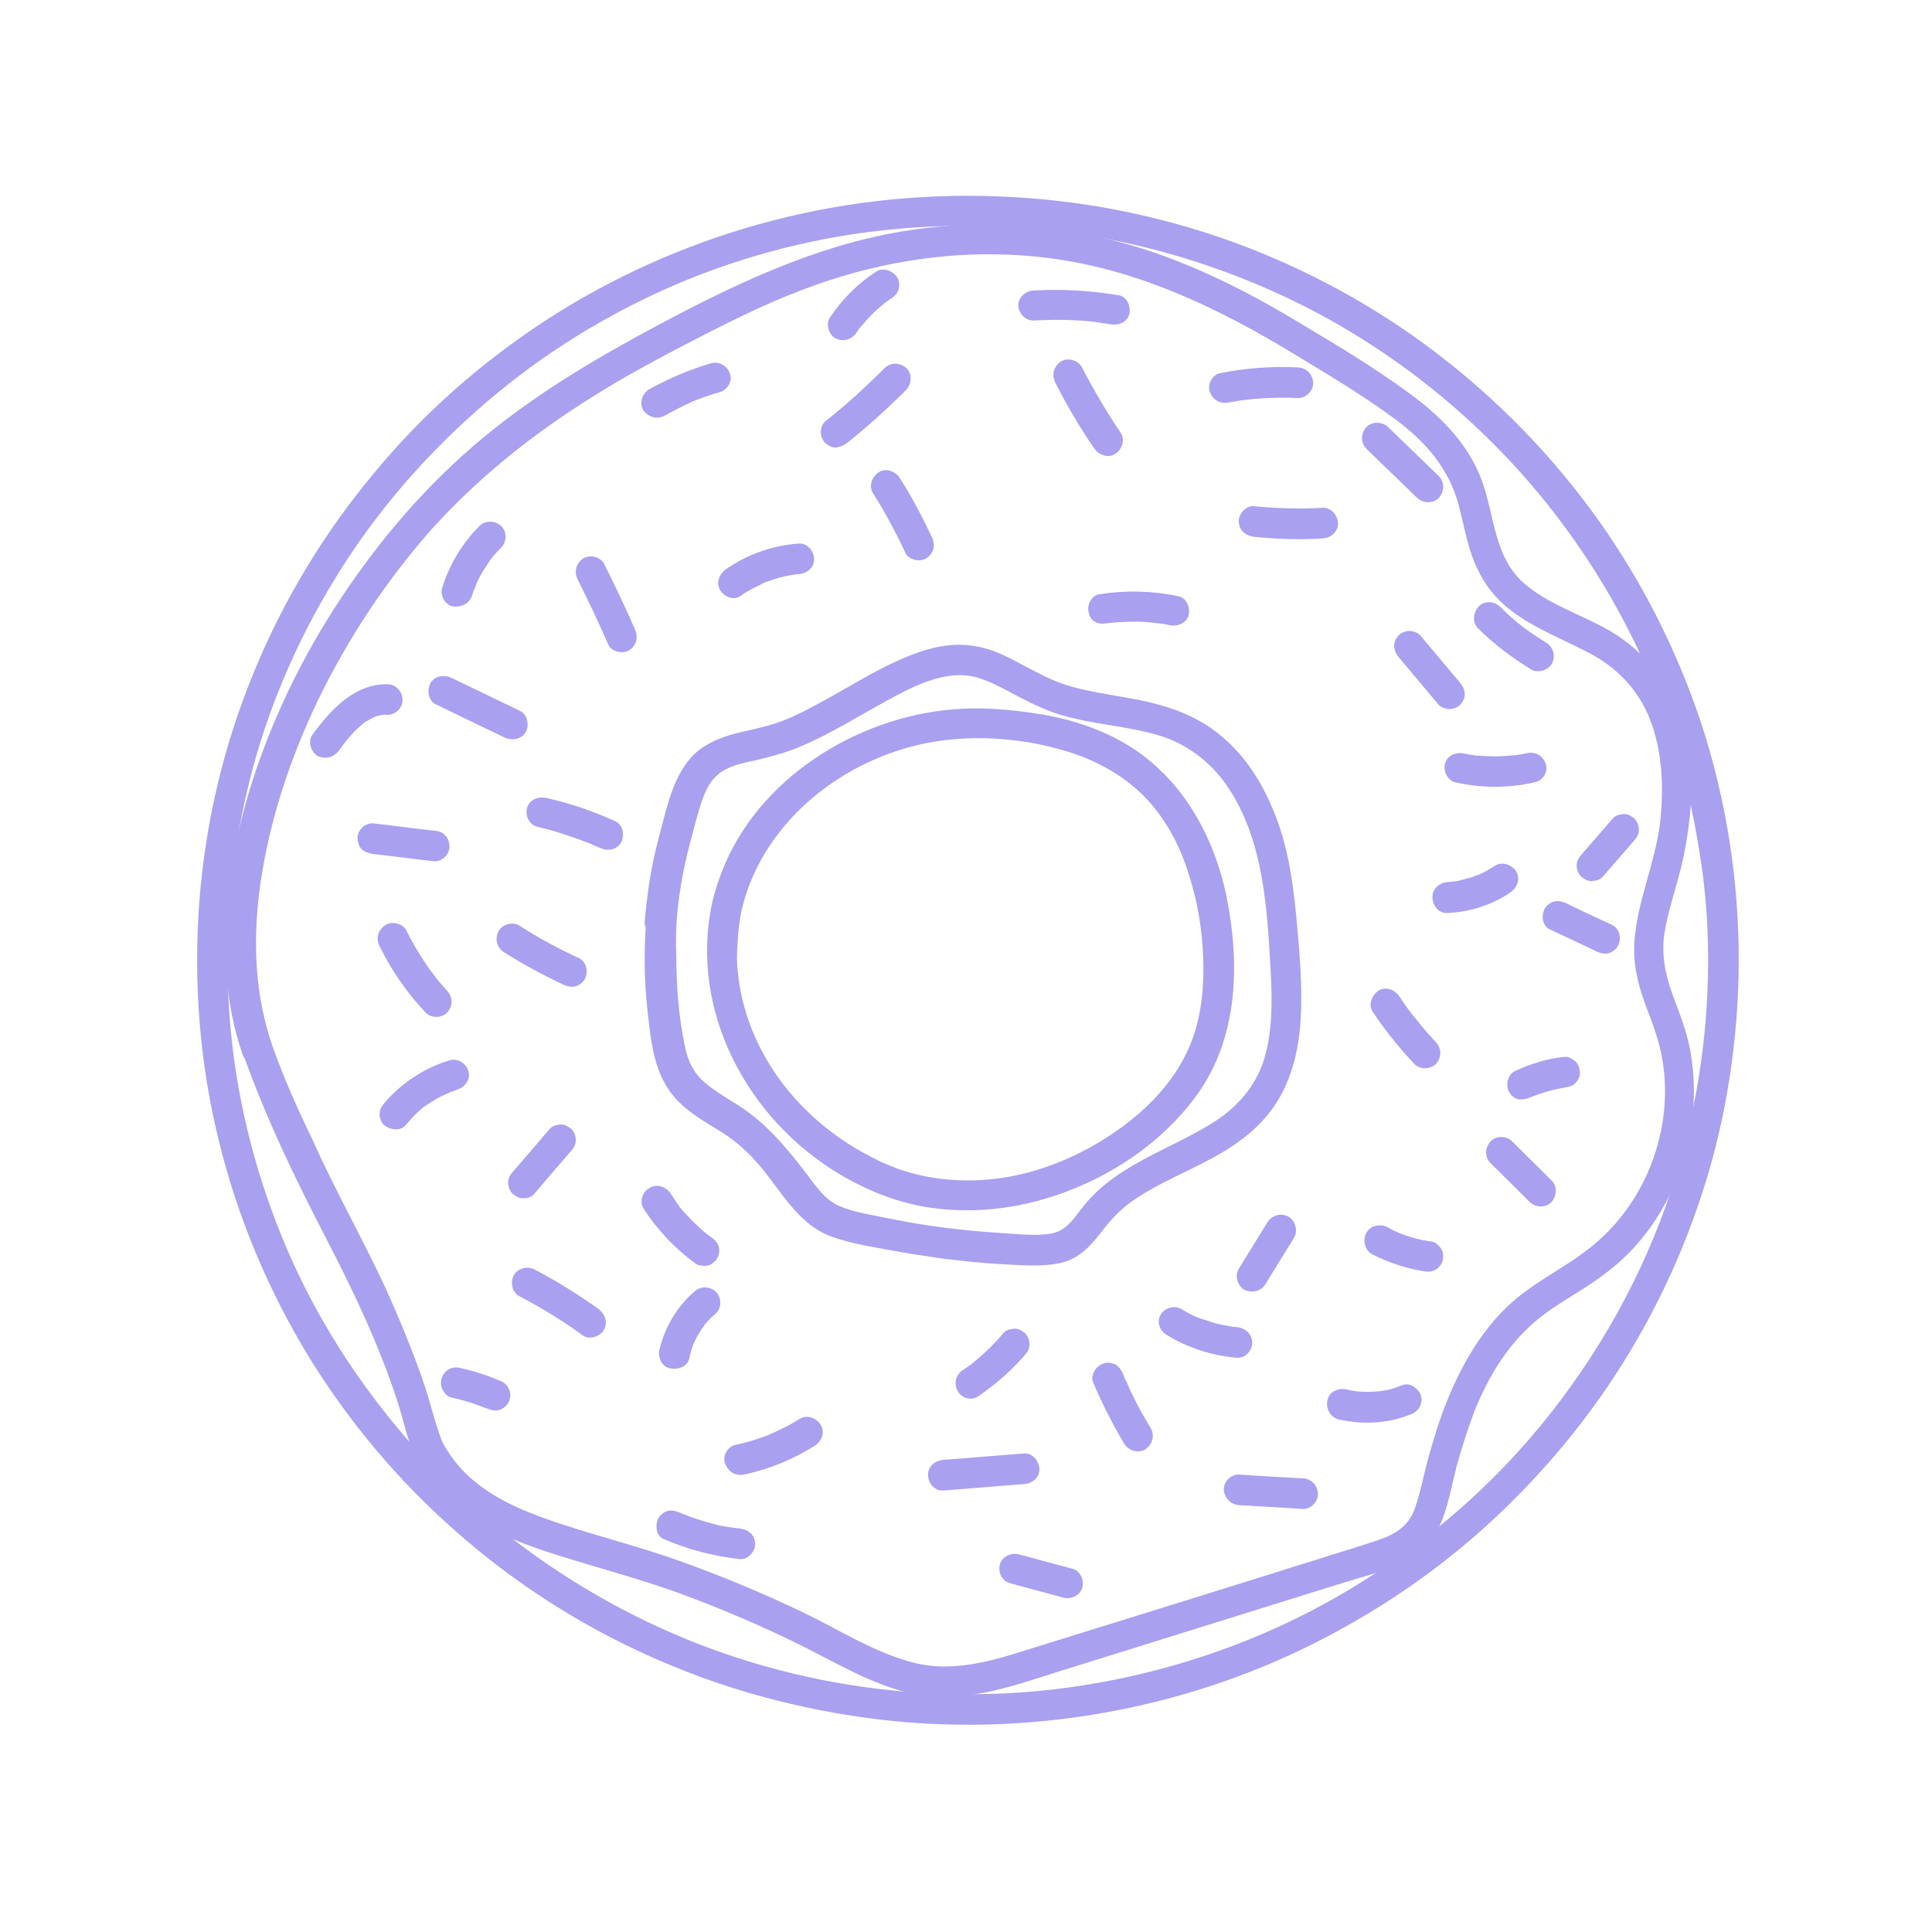 <svg xmlns="http://www.w3.org/2000/svg" xmlns:xlink="http://www.w3.org/1999/xlink" width="400" zoomAndPan="magnify" viewBox="0 0 300 300" height="400" preserveAspectRatio="xMidYMid meet" version="1.0"><path fill="#a9a0f0" d="M 265.238 149.102 C 265.238 161.09 263.355 172.98 259.637 184.426 C 256.023 195.426 250.723 205.777 243.934 215.242 C 237.395 224.406 229.367 232.68 220.301 239.516 C 211.086 246.551 200.832 252.199 189.934 256.113 C 178.684 260.176 166.797 262.555 154.805 263 C 142.668 263.445 130.531 262.059 118.836 258.738 C 107.641 255.617 96.988 250.715 87.23 244.371 C 77.566 238.082 68.949 230.402 61.566 221.535 C 54.281 212.766 48.188 202.855 43.879 192.305 C 39.371 181.355 36.547 169.711 35.656 157.922 C 34.762 145.883 35.703 133.695 38.578 121.953 C 41.301 110.707 45.859 99.953 51.906 90.047 C 57.852 80.238 65.379 71.418 74 63.789 C 82.621 56.109 92.43 49.816 102.934 45.062 C 113.586 40.254 125.18 37.086 136.773 35.797 C 148.859 34.457 161.195 34.906 173.039 37.332 C 184.531 39.66 195.68 43.723 205.984 49.371 C 216.09 54.969 225.254 62.004 233.281 70.328 C 241.258 78.602 247.945 88.062 253.148 98.371 C 258.449 108.824 261.969 120.168 263.801 131.762 C 264.793 137.508 265.238 143.254 265.238 149.102 C 265.238 152.125 269.992 152.125 269.992 149.102 C 269.992 136.668 268.062 124.23 264.195 112.391 C 260.43 101.043 254.98 90.246 247.996 80.484 C 240.961 70.676 232.539 62.055 222.926 54.723 C 213.367 47.438 202.715 41.691 191.469 37.578 C 179.676 33.32 167.391 30.941 154.953 30.496 C 142.371 30 129.637 31.484 117.551 34.906 C 105.906 38.176 94.758 43.227 84.703 49.77 C 74.695 56.309 65.629 64.285 58.047 73.5 C 50.32 82.762 44.027 93.168 39.469 104.266 C 34.762 115.609 31.891 127.699 30.949 140.035 C 30.008 152.52 30.996 165.105 34.02 177.293 C 36.895 189.031 41.648 200.328 47.891 210.586 C 54.086 220.691 61.812 229.906 70.781 237.785 C 79.746 245.711 89.953 252.301 100.953 257.203 C 112.25 262.309 124.289 265.527 136.625 267.016 C 149.258 268.5 162.09 267.906 174.473 265.379 C 186.414 262.953 197.906 258.738 208.559 252.793 C 218.965 247.047 228.574 239.715 236.801 231.094 C 245.074 222.523 252.109 212.664 257.457 201.965 C 262.91 191.113 266.723 179.422 268.555 167.434 C 269.496 161.34 269.992 155.195 269.992 149.004 C 269.992 146.031 265.238 146.031 265.238 149.102 Z M 265.238 149.102 " fill-opacity="1" fill-rule="nonzero"/><path fill="#a9a0f0" d="M 42.344 162.527 C 39.469 154.352 39.223 145.582 40.461 137.062 C 41.898 127.203 45.117 117.594 49.426 108.625 C 54.133 98.965 60.078 89.996 67.215 81.969 C 75.043 73.352 84.207 66.266 94.266 60.223 C 98.18 57.844 102.191 55.711 106.254 53.582 C 112.148 50.512 118.195 47.438 124.438 45.062 C 137.07 40.207 150.695 38.273 164.168 40.254 C 177.594 42.238 189.586 48.082 201.027 55.02 C 206.48 58.34 212.027 61.609 217.082 65.422 C 221.59 68.84 225.008 72.902 226.496 78.402 C 227.285 81.375 227.781 84.496 228.973 87.371 C 230.062 89.996 231.648 92.324 233.828 94.156 C 237.938 97.625 243.09 99.312 247.648 101.887 C 251.859 104.316 254.934 107.93 256.516 112.539 C 258.203 117.445 258.352 122.746 257.758 127.898 C 256.965 134.141 254.238 139.938 253.793 146.18 C 253.543 149.645 254.336 152.867 255.527 156.086 C 256.566 158.812 257.605 161.488 258.102 164.359 C 259.887 174.418 256.172 185.367 248.59 192.305 C 244.133 196.465 238.336 198.742 233.977 202.953 C 229.766 207.016 226.84 212.219 224.66 217.621 C 223.57 220.293 222.73 223.07 221.938 225.844 C 221.145 228.617 220.648 231.492 219.707 234.215 C 218.816 236.793 216.883 238.129 214.355 239.023 C 211.035 240.16 207.617 241.152 204.25 242.242 C 190.18 246.652 176.16 251.012 162.09 255.371 C 155.648 257.352 149.008 259.879 142.121 258.246 C 135.879 256.707 130.383 253.094 124.684 250.367 C 118.344 247.344 111.852 244.621 105.262 242.293 C 99.418 240.211 93.324 238.676 87.426 236.742 C 82.57 235.156 77.566 233.273 73.605 229.957 C 71.969 228.617 70.582 227.031 69.441 225.199 C 69.195 224.805 68.898 224.355 68.699 223.91 C 68.602 223.762 68.551 223.566 68.453 223.316 C 68.801 224.059 68.402 223.219 68.352 223.02 C 67.363 220.293 66.719 217.422 65.777 214.695 C 64.094 209.793 62.062 204.887 59.93 200.129 C 56.266 192.254 52.004 184.773 48.488 176.895 C 46.207 172.188 44.078 167.434 42.344 162.527 C 41.898 161.34 40.707 160.547 39.422 160.895 C 38.281 161.191 37.289 162.578 37.785 163.766 C 41.301 173.625 45.859 183.086 50.668 192.352 C 54.926 200.578 58.891 208.898 61.766 217.77 C 62.605 220.395 63.152 223.117 64.242 225.645 C 65.828 229.211 68.699 232.184 71.723 234.512 C 76.18 237.883 81.48 239.914 86.781 241.547 C 92.926 243.48 99.121 245.117 105.215 247.297 C 111.852 249.723 118.344 252.496 124.633 255.617 C 130.578 258.59 136.523 262.258 143.211 263.25 C 150.594 264.289 157.68 261.664 164.613 259.484 C 171.801 257.254 179.031 254.977 186.215 252.746 C 193.398 250.516 200.633 248.238 207.816 246.008 C 211.035 245.016 214.309 244.176 217.43 242.836 C 220.5 241.547 222.582 239.27 223.867 236.199 C 224.957 233.473 225.453 230.5 226.195 227.629 C 226.988 224.805 227.883 221.98 228.922 219.203 C 231.004 214.004 233.926 209.047 238.234 205.332 C 240.664 203.203 243.539 201.617 246.211 199.883 C 248.738 198.246 251.168 196.414 253.246 194.234 C 257.113 190.172 259.938 185.168 261.52 179.77 C 263.156 174.367 263.453 168.672 262.461 163.121 C 261.918 160.102 260.777 157.324 259.738 154.5 C 258.598 151.379 257.953 148.258 258.449 144.941 C 258.996 141.52 260.133 138.301 260.977 134.934 C 261.668 132.207 262.117 129.383 262.414 126.609 C 262.91 121.207 262.512 115.562 260.578 110.457 C 258.547 105.207 255.031 100.996 250.176 98.07 C 245.719 95.445 240.414 93.91 236.551 90.492 C 231.945 86.332 232.094 80.039 230.109 74.637 C 227.93 68.742 223.473 64.383 218.418 60.766 C 213.266 57 207.668 53.633 202.168 50.363 C 196.223 46.746 190.031 43.426 183.59 40.852 C 170.707 35.598 156.488 33.715 142.668 35.547 C 128.598 37.383 115.816 43.277 103.43 49.816 C 93.52 55.07 83.711 60.766 75.043 67.949 C 66.422 75.086 59.039 83.656 52.895 92.969 C 46.852 102.086 42.047 112.043 38.824 122.445 C 36.051 131.562 34.367 141.52 35.16 151.281 C 35.508 155.543 36.25 159.703 37.688 163.766 C 38.133 164.957 39.32 165.746 40.609 165.402 C 41.898 165.105 42.789 163.766 42.344 162.527 Z M 42.344 162.527 " fill-opacity="1" fill-rule="nonzero"/><path fill="#a9a0f0" d="M 73.309 92.426 C 73.406 92.078 73.555 91.633 73.754 91.285 C 73.805 91.137 73.902 90.938 73.953 90.738 C 74.051 90.492 73.703 91.336 73.902 90.84 C 73.953 90.738 73.953 90.691 74 90.59 C 74.297 89.848 74.746 89.105 75.141 88.461 C 75.34 88.164 75.586 87.816 75.785 87.469 C 75.883 87.32 76.031 87.125 76.133 86.926 C 76.18 86.875 76.23 86.777 76.281 86.727 C 76.328 86.676 76.527 86.43 76.328 86.676 C 76.082 86.973 76.379 86.629 76.43 86.578 C 76.477 86.527 76.527 86.43 76.578 86.379 C 76.676 86.23 76.824 86.082 76.926 85.984 C 77.172 85.688 77.52 85.34 77.816 85.043 C 78.707 84.152 78.758 82.566 77.816 81.672 C 76.875 80.832 75.387 80.73 74.445 81.672 C 71.773 84.348 69.789 87.668 68.652 91.285 C 68.305 92.426 69.098 93.91 70.285 94.156 C 71.672 94.355 72.961 93.664 73.309 92.426 Z M 73.309 92.426 " fill-opacity="1" fill-rule="nonzero"/><path fill="#a9a0f0" d="M 89.707 89.996 C 91.391 93.367 92.977 96.684 94.461 100.102 C 94.957 101.242 96.742 101.59 97.73 100.945 C 98.871 100.203 99.121 98.965 98.574 97.676 C 97.09 94.258 95.504 90.938 93.816 87.57 C 93.273 86.48 91.59 86.031 90.547 86.727 C 89.41 87.469 89.113 88.809 89.707 89.996 Z M 89.707 89.996 " fill-opacity="1" fill-rule="nonzero"/><path fill="#a9a0f0" d="M 67.66 109.367 C 71.277 111.102 74.793 112.836 78.359 114.52 C 79.449 115.066 80.988 114.816 81.629 113.68 C 82.227 112.637 81.93 111.004 80.789 110.41 C 77.172 108.676 73.652 106.941 70.086 105.254 C 68.996 104.711 67.461 104.957 66.816 106.098 C 66.273 107.238 66.52 108.824 67.66 109.367 Z M 67.66 109.367 " fill-opacity="1" fill-rule="nonzero"/><path fill="#a9a0f0" d="M 52.699 116.453 C 52.848 116.254 52.945 116.105 53.145 115.859 C 53.191 115.758 53.293 115.66 53.34 115.562 C 53.539 115.312 53.441 115.461 53.293 115.609 C 53.59 115.262 53.938 114.816 54.234 114.473 C 54.879 113.727 55.621 112.984 56.363 112.391 C 56.512 112.289 56.809 112.191 56.266 112.441 C 56.363 112.391 56.461 112.289 56.512 112.242 C 56.711 112.094 56.859 111.992 57.105 111.895 C 57.305 111.797 57.555 111.648 57.703 111.547 C 57.801 111.5 57.898 111.449 58 111.398 C 58.098 111.348 58.492 111.199 58.098 111.348 C 57.75 111.5 58.148 111.348 58.195 111.301 C 58.297 111.25 58.395 111.25 58.492 111.199 C 58.691 111.152 58.941 111.102 59.188 111.051 C 59.285 111.051 59.434 111.051 59.484 111.004 C 59.336 111.051 58.891 111.051 59.336 111.004 C 59.586 111.004 59.883 110.953 60.129 111.004 C 61.418 111.004 62.555 109.914 62.508 108.625 C 62.457 107.336 61.465 106.246 60.129 106.246 C 54.977 106.195 51.309 110.258 48.488 114.125 C 47.742 115.113 48.289 116.801 49.328 117.395 C 50.668 117.988 51.906 117.543 52.699 116.453 Z M 52.699 116.453 " fill-opacity="1" fill-rule="nonzero"/><path fill="#a9a0f0" d="M 83.465 128.391 C 85.199 128.789 86.883 129.285 88.566 129.879 C 89.41 130.125 90.203 130.473 91.043 130.77 C 91.488 130.918 91.887 131.066 92.332 131.316 C 91.785 131.117 92.383 131.363 92.48 131.363 C 92.68 131.465 92.977 131.562 93.176 131.664 C 94.266 132.207 95.75 132.008 96.445 130.82 C 96.988 129.781 96.789 128.145 95.602 127.551 C 92.133 125.965 88.516 124.727 84.75 123.883 C 83.512 123.637 82.125 124.23 81.828 125.52 C 81.531 126.707 82.176 128.094 83.465 128.391 Z M 83.465 128.391 " fill-opacity="1" fill-rule="nonzero"/><path fill="#a9a0f0" d="M 57.898 132.605 C 61.07 132.949 64.242 133.395 67.41 133.742 C 68.008 133.793 68.75 133.445 69.098 133.051 C 69.543 132.652 69.84 131.961 69.789 131.363 C 69.742 130.723 69.59 130.125 69.098 129.68 C 68.602 129.184 68.105 129.035 67.41 128.988 C 64.242 128.641 61.07 128.195 57.898 127.848 C 57.305 127.797 56.562 128.145 56.215 128.543 C 55.77 128.938 55.473 129.633 55.523 130.227 C 55.57 130.871 55.719 131.465 56.215 131.91 C 56.66 132.305 57.207 132.453 57.898 132.605 Z M 57.898 132.605 " fill-opacity="1" fill-rule="nonzero"/><path fill="#a9a0f0" d="M 58.941 146.922 C 60.773 150.688 63.199 154.156 66.074 157.227 C 66.918 158.117 68.602 158.117 69.441 157.227 C 70.336 156.234 70.336 154.848 69.441 153.859 C 68.75 153.113 68.105 152.371 67.559 151.629 C 67.512 151.578 67.363 151.43 67.363 151.379 C 67.41 151.48 67.559 151.676 67.41 151.43 C 67.262 151.23 67.113 151.035 66.918 150.785 C 66.617 150.391 66.32 149.992 66.074 149.598 C 64.984 147.961 63.945 146.227 63.102 144.492 C 62.555 143.402 60.871 142.957 59.832 143.652 C 58.645 144.445 58.344 145.734 58.941 146.922 Z M 58.941 146.922 " fill-opacity="1" fill-rule="nonzero"/><path fill="#a9a0f0" d="M 78.262 147.863 C 81.234 149.746 84.355 151.43 87.527 152.918 C 88.121 153.164 88.664 153.312 89.359 153.164 C 89.906 153.016 90.5 152.57 90.797 152.074 C 91.34 151.035 91.145 149.398 89.953 148.805 C 86.734 147.316 83.66 145.684 80.688 143.75 C 79.648 143.059 78.016 143.504 77.418 144.594 C 76.777 145.832 77.172 147.168 78.262 147.863 Z M 78.262 147.863 " fill-opacity="1" fill-rule="nonzero"/><path fill="#a9a0f0" d="M 63.051 174.664 C 63.648 173.973 64.191 173.277 64.887 172.684 C 65.184 172.387 65.527 172.09 65.875 171.84 C 66.125 171.645 65.977 171.793 65.828 171.891 C 65.926 171.84 65.977 171.793 66.023 171.742 C 66.223 171.594 66.371 171.496 66.617 171.348 C 67.363 170.852 68.105 170.406 68.898 170.059 C 69.098 169.957 69.344 169.859 69.59 169.762 C 69.891 169.613 69.543 169.809 69.441 169.809 C 69.543 169.809 69.691 169.711 69.742 169.66 C 70.188 169.512 70.582 169.363 71.078 169.168 C 72.219 168.82 73.16 167.48 72.715 166.293 C 72.367 165.105 71.078 164.262 69.789 164.656 C 65.828 165.848 62.258 168.227 59.633 171.348 C 59.188 171.891 58.941 172.336 58.941 173.031 C 58.941 173.625 59.188 174.27 59.633 174.715 C 60.574 175.457 62.211 175.707 63.051 174.664 Z M 63.051 174.664 " fill-opacity="1" fill-rule="nonzero"/><path fill="#a9a0f0" d="M 82.969 185.367 C 84.852 183.137 86.832 180.859 88.715 178.68 C 89.16 178.184 89.41 177.688 89.41 176.992 C 89.41 176.398 89.16 175.754 88.715 175.309 C 88.219 174.914 87.676 174.566 87.031 174.617 C 86.438 174.664 85.742 174.812 85.348 175.309 C 83.465 177.539 81.48 179.816 79.598 181.996 C 79.152 182.492 78.906 182.988 78.906 183.684 C 78.906 184.277 79.152 184.922 79.598 185.367 C 80.094 185.762 80.641 186.109 81.285 186.059 C 81.93 186.059 82.621 185.863 82.969 185.367 Z M 82.969 185.367 " fill-opacity="1" fill-rule="nonzero"/><path fill="#a9a0f0" d="M 70.137 217.023 C 72.02 217.422 73.902 218.016 75.684 218.758 C 75.488 218.66 75.34 218.609 75.09 218.512 C 75.238 218.562 75.438 218.66 75.637 218.711 C 76.23 218.957 76.777 219.105 77.469 218.957 C 78.016 218.809 78.609 218.363 78.906 217.867 C 79.203 217.32 79.352 216.68 79.152 216.035 C 79.004 215.488 78.609 214.895 78.062 214.598 C 75.934 213.656 73.754 212.914 71.473 212.418 C 70.832 212.27 70.188 212.316 69.641 212.664 C 69.145 212.914 68.699 213.508 68.551 214.102 C 68.402 214.746 68.453 215.34 68.801 215.934 C 69.098 216.43 69.543 216.926 70.137 217.023 Z M 70.137 217.023 " fill-opacity="1" fill-rule="nonzero"/><path fill="#a9a0f0" d="M 80.641 201.27 C 84.059 203.055 87.379 205.086 90.5 207.363 C 91.488 208.105 93.176 207.562 93.77 206.523 C 94.414 205.332 93.969 204.043 92.926 203.25 C 89.805 201.023 86.484 198.941 83.066 197.156 C 81.977 196.562 80.441 196.859 79.797 198 C 79.203 199.09 79.5 200.676 80.641 201.27 Z M 80.641 201.27 " fill-opacity="1" fill-rule="nonzero"/><path fill="#a9a0f0" d="M 99.91 187.645 C 102.094 191.016 104.816 193.887 108.086 196.266 C 108.582 196.562 109.426 196.613 109.918 196.516 C 110.465 196.367 111.059 195.918 111.355 195.426 C 111.652 194.879 111.801 194.234 111.605 193.59 C 111.406 192.945 111.008 192.551 110.516 192.152 C 110.414 192.105 110.367 192.055 110.266 191.957 C 109.969 191.758 110.219 191.957 110.367 192.055 C 110.219 191.906 110.02 191.809 109.82 191.66 C 109.473 191.41 109.129 191.062 108.828 190.816 C 108.188 190.223 107.543 189.676 106.996 189.031 C 106.402 188.391 105.758 187.793 105.312 187.102 C 105.41 187.25 105.609 187.496 105.41 187.199 C 105.363 187.102 105.262 187.051 105.215 186.953 C 105.113 186.805 104.965 186.605 104.867 186.406 C 104.617 186.059 104.371 185.664 104.125 185.316 C 103.43 184.277 101.941 183.73 100.852 184.477 C 99.715 185.117 99.27 186.555 99.91 187.645 Z M 99.91 187.645 " fill-opacity="1" fill-rule="nonzero"/><path fill="#a9a0f0" d="M 107.047 210.883 C 107.195 210.137 107.395 209.395 107.691 208.703 C 107.738 208.602 107.738 208.555 107.789 208.453 C 107.938 208.105 107.59 208.852 107.738 208.602 C 107.84 208.453 107.887 208.254 107.988 208.059 C 108.137 207.711 108.336 207.363 108.531 207.066 C 108.73 206.77 108.879 206.422 109.129 206.176 C 109.227 206.027 109.324 205.879 109.426 205.68 C 108.977 206.324 109.375 205.73 109.473 205.629 C 110.02 204.984 110.516 204.492 111.16 203.945 C 112.098 203.102 112.051 201.418 111.16 200.578 C 110.168 199.684 108.781 199.684 107.789 200.578 C 105.113 202.906 103.184 206.176 102.391 209.594 C 102.141 210.781 102.734 212.219 104.023 212.469 C 105.312 212.766 106.797 212.168 107.047 210.883 Z M 107.047 210.883 " fill-opacity="1" fill-rule="nonzero"/><path fill="#a9a0f0" d="M 115.566 228.965 C 119.48 228.121 123.246 226.586 126.566 224.457 C 127.605 223.762 128.152 222.375 127.41 221.188 C 126.715 220.145 125.277 219.602 124.137 220.344 C 123.348 220.84 122.602 221.285 121.762 221.684 C 121.316 221.879 120.918 222.078 120.422 222.324 C 120.227 222.426 119.977 222.523 119.73 222.625 C 119.629 222.672 119.531 222.723 119.434 222.773 C 119.68 222.672 119.73 222.672 119.582 222.723 C 117.848 223.414 116.113 223.961 114.23 224.355 C 112.992 224.605 112.148 226.09 112.594 227.23 C 113.09 228.617 114.23 229.211 115.566 228.965 Z M 115.566 228.965 " fill-opacity="1" fill-rule="nonzero"/><path fill="#a9a0f0" d="M 103.035 238.973 C 106.848 240.605 110.762 241.648 114.875 242.094 C 116.113 242.242 117.301 240.906 117.254 239.715 C 117.203 238.277 116.211 237.535 114.875 237.336 C 114.625 237.289 114.328 237.289 114.082 237.238 C 114.18 237.238 114.23 237.238 114.328 237.289 C 114.23 237.289 114.082 237.238 113.98 237.238 C 113.488 237.188 113.09 237.09 112.594 237.039 C 111.754 236.891 110.91 236.695 110.117 236.445 C 109.277 236.246 108.484 235.949 107.691 235.703 C 107.246 235.555 106.848 235.406 106.402 235.207 C 106.254 235.156 106.055 235.059 105.855 235.008 C 105.758 234.961 105.609 234.91 105.512 234.859 C 105.758 234.961 105.758 234.961 105.512 234.859 C 104.867 234.613 104.371 234.465 103.676 234.613 C 103.133 234.762 102.539 235.207 102.242 235.703 C 101.695 236.793 101.844 238.477 103.035 238.973 Z M 103.035 238.973 " fill-opacity="1" fill-rule="nonzero"/><path fill="#a9a0f0" d="M 146.484 231.441 C 150.645 231.145 154.805 230.75 159.016 230.449 C 160.254 230.352 161.445 229.461 161.395 228.074 C 161.344 226.883 160.355 225.598 159.016 225.695 C 154.855 225.992 150.695 226.387 146.484 226.688 C 145.242 226.785 144.055 227.676 144.105 229.062 C 144.152 230.301 145.094 231.539 146.484 231.441 Z M 146.484 231.441 " fill-opacity="1" fill-rule="nonzero"/><path fill="#a9a0f0" d="M 151.883 216.828 C 154.559 214.992 157.035 212.863 159.164 210.387 C 159.613 209.891 159.859 209.395 159.859 208.703 C 159.859 208.105 159.613 207.465 159.164 207.016 C 158.672 206.621 158.125 206.273 157.48 206.324 C 156.887 206.375 156.191 206.523 155.797 207.016 C 154.262 208.852 152.527 210.484 150.695 211.922 C 150.844 211.824 150.992 211.676 151.188 211.574 C 150.645 211.973 150.098 212.367 149.555 212.715 C 149.008 213.062 148.664 213.508 148.465 214.152 C 148.316 214.746 148.363 215.438 148.711 215.984 C 149.258 217.023 150.742 217.621 151.883 216.828 Z M 151.883 216.828 " fill-opacity="1" fill-rule="nonzero"/><path fill="#a9a0f0" d="M 105.066 143.105 C 105.363 138.895 106.105 134.832 107.195 130.723 C 107.789 128.59 108.285 126.359 109.027 124.281 C 109.277 123.488 109.523 123.043 109.871 122.297 C 110.367 121.457 110.562 121.16 111.16 120.566 C 111.703 120.02 112.199 119.672 113.09 119.277 C 114.23 118.73 115.52 118.434 116.758 118.188 C 119.285 117.594 121.711 116.996 124.09 116.008 C 128.844 114.023 133.156 111.301 137.664 108.824 C 141.777 106.594 146.73 103.918 151.586 105.156 C 153.863 105.801 155.895 106.988 157.977 108.078 C 160.254 109.27 162.582 110.41 165.062 111.102 C 169.965 112.539 175.168 112.738 180.074 114.223 C 184.332 115.562 187.949 118.285 190.477 121.953 C 196.223 130.273 196.77 141.074 197.312 150.887 C 197.562 155.543 197.609 160.348 196.176 164.855 C 194.836 168.77 192.16 171.84 188.742 174.07 C 181.656 178.629 173.137 180.809 167.887 187.746 C 166.547 189.48 165.457 191.164 163.18 191.559 C 160.703 191.957 157.926 191.609 155.449 191.461 C 149.754 191.113 144.055 190.422 138.457 189.281 C 135.832 188.734 132.906 188.34 130.383 187.301 C 128.152 186.359 126.766 184.277 125.379 182.445 C 122.156 178.234 118.938 174.32 114.43 171.496 C 112.547 170.305 110.516 169.168 108.879 167.582 C 107.441 166.145 106.75 164.461 106.352 162.43 C 105.363 157.82 105.016 152.965 105.016 148.211 C 104.914 146.625 104.965 144.84 105.066 143.105 C 105.164 141.867 103.926 140.73 102.688 140.73 C 101.301 140.73 100.406 141.82 100.309 143.105 C 100.012 147.613 100.012 152.172 100.508 156.633 C 101.102 161.684 101.449 167.035 105.215 170.898 C 106.996 172.781 109.324 174.121 111.504 175.457 C 113.734 176.797 115.617 178.383 117.352 180.312 C 121.016 184.328 123.594 189.926 128.945 191.957 C 131.621 192.945 134.641 193.492 137.465 193.988 C 140.539 194.582 143.609 195.027 146.68 195.473 C 149.703 195.82 152.773 196.168 155.746 196.316 C 158.621 196.465 161.594 196.711 164.465 196.168 C 167.34 195.574 169.172 193.691 170.859 191.512 C 172.098 189.875 173.383 188.391 175.02 187.102 C 178.488 184.426 182.699 182.691 186.562 180.711 C 190.625 178.68 194.488 176.203 197.266 172.586 C 200.434 168.422 201.672 163.32 201.969 158.219 C 202.27 152.918 201.773 147.516 201.277 142.215 C 200.73 136.566 199.891 130.871 197.609 125.57 C 195.727 121.012 192.902 116.75 188.941 113.727 C 184.629 110.359 179.43 109.07 174.078 108.18 C 171.352 107.684 168.629 107.285 165.953 106.496 C 163.477 105.75 161.297 104.562 159.016 103.375 C 156.738 102.133 154.309 100.848 151.785 100.402 C 148.812 99.805 145.84 100.203 142.914 101.191 C 137.664 102.977 133.008 106 128.25 108.625 C 125.973 109.863 123.645 111.152 121.215 112.043 C 118.688 112.984 115.965 113.383 113.387 114.125 C 111.109 114.816 108.879 115.859 107.293 117.641 C 105.957 119.176 105.066 120.91 104.371 122.793 C 103.578 124.973 103.035 127.254 102.438 129.48 C 101.746 132.109 101.152 134.785 100.754 137.457 C 100.508 139.34 100.258 141.223 100.109 143.105 C 100.012 144.344 101.25 145.484 102.488 145.484 C 104.074 145.484 105.016 144.344 105.066 143.105 Z M 105.066 143.105 " fill-opacity="1" fill-rule="nonzero"/><path fill="#a9a0f0" d="M 115.07 141.719 C 117.996 128.391 129.785 118.582 142.816 115.609 C 150.199 113.926 158.52 114.473 165.754 116.699 C 170.113 118.039 174.227 120.266 177.496 123.488 C 180.52 126.508 182.746 130.375 184.137 134.387 C 185.621 138.547 186.465 142.859 186.762 147.27 C 187.059 152.371 186.762 157.621 184.73 162.43 C 182.105 168.672 176.852 173.574 171.105 177.094 C 165.211 180.711 158.422 183.086 151.336 183.285 C 147.473 183.387 143.559 182.891 139.895 181.652 C 139.348 181.504 138.902 181.305 138.355 181.055 C 138.16 180.957 137.91 180.906 137.715 180.809 C 138.207 181.008 137.863 180.859 137.613 180.758 C 137.117 180.562 136.625 180.363 136.129 180.066 C 124.039 174.27 114.922 162.578 114.43 148.902 C 114.477 146.523 114.625 144.098 115.07 141.719 C 115.32 140.48 114.727 139.145 113.438 138.848 C 112.297 138.547 110.812 139.191 110.516 140.48 C 107.098 157.129 116.113 173.871 130.48 182.395 C 134.84 184.969 139.496 186.805 144.551 187.547 C 153.367 188.785 162.238 187 170.164 183.039 C 176.309 179.965 181.855 175.559 185.867 170.008 C 192.262 161.141 192.559 149.695 190.477 139.34 C 188.543 129.828 183.539 120.762 174.969 115.609 C 170.41 112.887 165.211 111.348 159.91 110.656 C 156.441 110.16 152.875 109.863 149.355 110.062 C 134.246 110.805 118.789 119.969 112.645 133.992 C 111.754 136.07 111.008 138.25 110.516 140.48 C 109.918 143.402 114.477 144.691 115.07 141.719 Z M 115.07 141.719 " fill-opacity="1" fill-rule="nonzero"/><path fill="#a9a0f0" d="M 115.023 92.523 C 115.715 91.977 116.461 91.582 117.254 91.188 C 117.699 90.988 118.094 90.789 118.539 90.543 C 118.641 90.492 118.738 90.441 118.836 90.395 C 118.539 90.492 118.539 90.543 118.738 90.441 C 118.938 90.395 119.086 90.293 119.332 90.246 C 120.125 89.945 120.969 89.699 121.809 89.5 C 122.258 89.402 122.652 89.352 123.098 89.254 C 123.195 89.254 123.297 89.203 123.445 89.203 C 123.098 89.254 123.098 89.254 123.348 89.203 C 123.543 89.203 123.84 89.156 124.039 89.156 C 125.277 89.055 126.469 88.164 126.418 86.777 C 126.367 85.586 125.379 84.301 124.039 84.398 C 119.977 84.695 116.012 86.082 112.695 88.41 C 111.703 89.156 111.109 90.492 111.852 91.68 C 112.445 92.672 113.98 93.316 115.023 92.523 Z M 115.023 92.523 " fill-opacity="1" fill-rule="nonzero"/><path fill="#a9a0f0" d="M 103.23 64.531 C 104.668 63.738 106.105 62.996 107.543 62.352 C 107.691 62.301 107.641 62.301 107.344 62.402 C 107.441 62.352 107.543 62.301 107.641 62.301 C 107.84 62.203 108.086 62.152 108.285 62.055 C 108.633 61.906 109.027 61.805 109.324 61.656 C 110.117 61.41 110.91 61.113 111.703 60.914 C 112.941 60.566 113.785 59.23 113.34 58.043 C 112.992 56.852 111.703 56.059 110.414 56.406 C 107.047 57.398 103.824 58.785 100.754 60.469 C 99.715 61.113 99.219 62.598 99.91 63.738 C 100.656 64.73 102.043 65.227 103.23 64.531 Z M 103.23 64.531 " fill-opacity="1" fill-rule="nonzero"/><path fill="#a9a0f0" d="M 131.52 68.793 C 134.742 66.215 137.812 63.441 140.734 60.52 C 141.578 59.625 141.676 58.043 140.734 57.148 C 139.793 56.309 138.309 56.207 137.367 57.148 C 134.445 60.074 131.422 62.848 128.152 65.422 C 127.707 65.77 127.457 66.512 127.457 67.109 C 127.457 67.703 127.707 68.348 128.152 68.793 C 128.648 69.188 129.191 69.535 129.836 69.484 C 130.531 69.387 130.977 69.188 131.52 68.793 Z M 131.52 68.793 " fill-opacity="1" fill-rule="nonzero"/><path fill="#a9a0f0" d="M 133.008 51.648 C 133.305 51.156 133.652 50.707 133.996 50.312 C 133.898 50.461 133.75 50.609 133.652 50.809 C 134.789 49.32 136.129 48.035 137.613 46.895 C 137.465 46.992 137.316 47.141 137.117 47.242 C 137.566 46.945 137.961 46.598 138.457 46.301 C 139 45.953 139.348 45.508 139.547 44.863 C 139.695 44.27 139.645 43.574 139.297 43.031 C 138.605 42.039 137.117 41.445 136.027 42.188 C 133.156 44.07 130.777 46.449 128.895 49.273 C 128.199 50.312 128.648 51.949 129.738 52.543 C 130.926 53.137 132.262 52.738 133.008 51.648 Z M 133.008 51.648 " fill-opacity="1" fill-rule="nonzero"/><path fill="#a9a0f0" d="M 135.582 76.621 C 137.465 79.594 139.102 82.664 140.586 85.836 C 140.785 86.379 141.48 86.777 142.023 86.926 C 142.617 87.074 143.359 87.023 143.855 86.676 C 144.996 85.934 145.293 84.645 144.699 83.406 C 143.211 80.238 141.578 77.117 139.695 74.191 C 139 73.152 137.516 72.605 136.426 73.352 C 135.387 74.043 134.84 75.531 135.582 76.621 Z M 135.582 76.621 " fill-opacity="1" fill-rule="nonzero"/><path fill="#a9a0f0" d="M 171.848 96.785 C 171.996 96.785 172.098 96.734 172.293 96.734 C 172.047 96.785 172.047 96.785 172.195 96.734 C 172.395 96.734 172.641 96.684 172.84 96.684 C 173.336 96.637 173.73 96.586 174.227 96.586 C 175.07 96.535 175.961 96.535 176.805 96.535 C 177.645 96.535 178.535 96.637 179.379 96.734 C 179.43 96.734 180.121 96.832 179.578 96.734 C 179.773 96.785 180.023 96.785 180.223 96.832 C 180.715 96.883 181.164 96.98 181.656 97.082 C 182.898 97.328 184.285 96.734 184.582 95.445 C 184.828 94.258 184.234 92.82 182.945 92.574 C 178.883 91.73 174.77 91.633 170.707 92.277 C 169.469 92.426 168.676 94.059 169.074 95.148 C 169.273 96.488 170.512 97.031 171.848 96.785 Z M 171.848 96.785 " fill-opacity="1" fill-rule="nonzero"/><path fill="#a9a0f0" d="M 163.871 59.43 C 165.656 62.945 167.688 66.414 169.918 69.633 C 170.609 70.625 172.047 71.219 173.188 70.477 C 174.176 69.832 174.773 68.348 174.027 67.207 C 171.801 63.938 169.816 60.52 167.984 57 C 167.391 55.91 165.754 55.465 164.715 56.16 C 163.574 56.953 163.277 58.238 163.871 59.43 Z M 163.871 59.43 " fill-opacity="1" fill-rule="nonzero"/><path fill="#a9a0f0" d="M 160.504 49.77 C 162.582 49.668 164.613 49.617 166.695 49.719 C 167.688 49.77 168.727 49.816 169.719 49.965 C 169.965 49.965 170.215 50.016 170.461 50.066 C 170.512 50.066 171.203 50.164 170.758 50.113 C 171.352 50.164 171.848 50.262 172.441 50.363 C 173.68 50.559 175.07 50.066 175.367 48.727 C 175.613 47.586 175.02 46.051 173.73 45.855 C 169.371 45.109 164.961 44.863 160.504 45.109 C 159.266 45.16 158.074 46.152 158.125 47.488 C 158.176 48.629 159.215 49.816 160.504 49.77 Z M 160.504 49.77 " fill-opacity="1" fill-rule="nonzero"/><path fill="#a9a0f0" d="M 190.773 62.5 C 191.27 62.402 191.715 62.352 192.211 62.254 C 192.457 62.203 192.754 62.152 192.953 62.152 C 193.055 62.152 193.695 62.055 193.203 62.105 C 194.094 62.004 195.035 61.906 195.926 61.855 C 197.758 61.758 199.691 61.707 201.523 61.805 C 202.812 61.855 203.953 60.668 203.902 59.43 C 203.852 58.141 202.863 57.102 201.523 57.051 C 197.512 56.852 193.449 57.148 189.484 57.941 C 188.246 58.141 187.453 59.676 187.852 60.816 C 188.297 62.152 189.535 62.746 190.773 62.5 Z M 190.773 62.5 " fill-opacity="1" fill-rule="nonzero"/><path fill="#a9a0f0" d="M 194.738 83.359 C 198.254 83.703 201.82 83.852 205.391 83.605 C 206.629 83.555 207.816 82.566 207.766 81.227 C 207.719 80.039 206.727 78.801 205.391 78.848 C 201.871 79.047 198.254 78.949 194.738 78.602 C 193.5 78.453 192.309 79.789 192.359 80.98 C 192.41 82.418 193.398 83.16 194.738 83.359 Z M 194.738 83.359 " fill-opacity="1" fill-rule="nonzero"/><path fill="#a9a0f0" d="M 212.176 69.684 C 214.801 72.262 217.477 74.785 220.055 77.312 C 220.945 78.156 222.531 78.254 223.422 77.312 C 224.266 76.371 224.363 74.887 223.422 73.945 C 220.797 71.367 218.121 68.84 215.547 66.316 C 214.652 65.473 213.066 65.375 212.176 66.316 C 211.285 67.258 211.234 68.742 212.176 69.684 Z M 212.176 69.684 " fill-opacity="1" fill-rule="nonzero"/><path fill="#a9a0f0" d="M 229.566 97.625 C 231.992 100.055 234.816 102.133 237.691 103.918 C 238.73 104.562 240.316 104.164 240.961 103.074 C 241.605 101.938 241.207 100.5 240.117 99.805 C 238.73 98.965 237.445 98.07 236.156 97.129 C 236.305 97.23 236.453 97.379 236.652 97.477 C 235.312 96.488 234.125 95.398 232.934 94.207 C 232.043 93.316 230.457 93.266 229.566 94.207 C 228.676 95.297 228.625 96.734 229.566 97.625 Z M 229.566 97.625 " fill-opacity="1" fill-rule="nonzero"/><path fill="#a9a0f0" d="M 217.18 102.035 C 219.262 104.512 221.293 106.941 223.375 109.418 C 223.719 109.812 224.465 110.109 225.059 110.109 C 225.652 110.109 226.348 109.863 226.742 109.418 C 227.188 108.922 227.484 108.379 227.438 107.734 C 227.387 107.039 227.188 106.594 226.742 106.047 C 224.66 103.57 222.629 101.145 220.551 98.668 C 220.203 98.27 219.461 97.973 218.863 97.973 C 218.27 97.973 217.578 98.223 217.18 98.668 C 216.734 99.16 216.438 99.707 216.488 100.352 C 216.535 101.043 216.785 101.539 217.18 102.035 Z M 217.18 102.035 " fill-opacity="1" fill-rule="nonzero"/><path fill="#a9a0f0" d="M 226.098 121.508 C 230.16 122.398 234.32 122.398 238.383 121.457 C 239.625 121.207 240.465 119.723 240.02 118.582 C 239.574 117.344 238.383 116.652 237.098 116.949 C 236.652 117.047 236.203 117.145 235.758 117.195 C 235.512 117.246 235.262 117.293 235.016 117.293 C 235.461 117.246 234.965 117.293 234.816 117.293 C 233.977 117.395 233.082 117.445 232.191 117.445 C 231.301 117.445 230.457 117.395 229.566 117.344 C 229.367 117.344 229.121 117.293 228.922 117.293 C 229.469 117.344 228.824 117.293 228.723 117.246 C 228.227 117.195 227.781 117.098 227.285 116.996 C 226.047 116.75 224.66 117.344 224.363 118.633 C 224.117 119.82 224.762 121.207 226.098 121.508 Z M 226.098 121.508 " fill-opacity="1" fill-rule="nonzero"/><path fill="#a9a0f0" d="M 224.762 141.77 C 228.227 141.621 231.695 140.531 234.57 138.547 C 235.562 137.855 236.156 136.469 235.414 135.277 C 234.77 134.289 233.23 133.695 232.141 134.438 C 231.5 134.832 230.855 135.23 230.258 135.527 C 230.109 135.625 229.914 135.676 229.715 135.773 C 229.617 135.824 229.566 135.875 229.469 135.875 C 229.766 135.727 229.812 135.727 229.617 135.824 C 229.316 135.922 228.973 136.07 228.676 136.172 C 227.98 136.367 227.238 136.566 226.496 136.766 C 226.348 136.816 226.195 136.816 226.047 136.816 C 225.949 136.816 225.852 136.863 225.75 136.863 C 226.098 136.816 226.246 136.816 225.949 136.863 C 225.602 136.914 225.156 136.914 224.809 136.965 C 223.57 137.012 222.383 138.004 222.434 139.34 C 222.434 140.629 223.422 141.867 224.762 141.77 Z M 224.762 141.77 " fill-opacity="1" fill-rule="nonzero"/><path fill="#a9a0f0" d="M 213.168 157.129 C 215.051 159.953 217.23 162.676 219.609 165.203 C 220.449 166.094 222.133 166.094 222.977 165.203 C 223.867 164.262 223.867 162.824 222.977 161.832 C 221.688 160.496 220.5 159.059 219.312 157.523 C 219.41 157.672 219.559 157.82 219.656 158.02 C 218.816 156.93 218.023 155.84 217.281 154.699 C 216.586 153.66 215.148 153.113 214.008 153.859 C 212.969 154.602 212.426 156.039 213.168 157.129 Z M 213.168 157.129 " fill-opacity="1" fill-rule="nonzero"/><path fill="#a9a0f0" d="M 248.887 136.121 C 250.523 134.238 252.156 132.355 253.793 130.473 C 254.238 129.977 254.484 129.48 254.484 128.789 C 254.484 128.195 254.238 127.551 253.793 127.105 C 253.297 126.707 252.754 126.359 252.109 126.41 C 251.512 126.461 250.82 126.609 250.422 127.105 C 248.789 128.988 247.152 130.871 245.52 132.754 C 245.074 133.246 244.824 133.742 244.824 134.438 C 244.824 135.031 245.074 135.676 245.52 136.121 C 246.016 136.516 246.559 136.863 247.203 136.816 C 247.848 136.766 248.492 136.617 248.887 136.121 Z M 248.887 136.121 " fill-opacity="1" fill-rule="nonzero"/><path fill="#a9a0f0" d="M 240.715 144.344 C 243.141 145.484 245.52 146.574 247.945 147.766 C 248.543 148.012 249.086 148.16 249.781 148.012 C 250.324 147.863 250.918 147.418 251.215 146.922 C 251.812 145.883 251.562 144.246 250.375 143.652 C 247.945 142.512 245.57 141.422 243.141 140.234 C 242.547 139.984 242 139.836 241.309 139.984 C 240.762 140.133 240.168 140.578 239.871 141.074 C 239.277 142.215 239.477 143.801 240.715 144.344 Z M 240.715 144.344 " fill-opacity="1" fill-rule="nonzero"/><path fill="#a9a0f0" d="M 237.742 170.355 C 237.938 170.258 238.188 170.156 238.383 170.109 C 238.188 170.207 238.039 170.258 237.789 170.355 C 239.625 169.562 241.555 169.117 243.488 168.77 C 243.289 168.82 243.043 168.82 242.844 168.867 C 242.895 168.867 242.895 168.867 242.941 168.867 C 243.586 168.77 244.18 168.672 244.629 168.176 C 245.074 167.777 245.371 167.086 245.32 166.492 C 245.27 165.848 245.121 165.254 244.629 164.805 C 244.18 164.461 243.586 164.016 242.941 164.113 C 241.605 164.262 240.316 164.461 238.98 164.906 C 237.691 165.254 236.453 165.746 235.215 166.344 C 234.668 166.539 234.273 167.234 234.125 167.777 C 233.977 168.375 234.023 169.066 234.371 169.613 C 234.668 170.156 235.164 170.555 235.809 170.703 C 236.551 170.75 237.098 170.652 237.742 170.355 Z M 237.742 170.355 " fill-opacity="1" fill-rule="nonzero"/><path fill="#a9a0f0" d="M 231.449 180.609 C 233.48 182.594 235.512 184.625 237.543 186.656 C 238.434 187.547 240.02 187.598 240.91 186.656 C 241.754 185.715 241.852 184.227 240.91 183.285 C 238.93 181.305 236.848 179.273 234.816 177.242 C 233.926 176.352 232.34 176.301 231.449 177.242 C 230.559 178.234 230.508 179.668 231.449 180.609 Z M 231.449 180.609 " fill-opacity="1" fill-rule="nonzero"/><path fill="#a9a0f0" d="M 213.02 194.73 C 215.547 196.02 218.27 196.961 221.094 197.406 C 221.738 197.504 222.332 197.504 222.926 197.156 C 223.422 196.91 223.867 196.316 224.016 195.723 C 224.164 195.078 224.117 194.484 223.77 193.887 C 223.473 193.395 222.926 192.898 222.332 192.797 C 220.402 192.551 218.469 192.004 216.684 191.215 C 216.883 191.312 217.031 191.363 217.281 191.461 C 216.637 191.215 215.992 190.867 215.445 190.57 C 214.355 189.973 212.82 190.273 212.176 191.41 C 211.582 192.551 211.879 194.086 213.02 194.73 Z M 213.02 194.73 " fill-opacity="1" fill-rule="nonzero"/><path fill="#a9a0f0" d="M 207.816 220.395 C 211.484 221.234 215.445 221.086 218.965 219.652 C 219.559 219.453 220.055 219.105 220.402 218.562 C 220.699 218.016 220.848 217.32 220.648 216.727 C 220.301 215.637 218.965 214.598 217.727 215.094 C 216.98 215.391 216.188 215.688 215.398 215.836 C 214.949 215.934 214.605 215.984 214.156 216.035 C 213.664 216.133 214.652 215.984 214.109 216.035 C 213.91 216.035 213.664 216.082 213.465 216.082 C 212.672 216.133 211.879 216.133 211.086 216.082 C 210.938 216.082 210.738 216.035 210.543 216.035 C 210.441 216.035 210.344 216.035 210.195 215.984 C 210.492 216.035 210.543 216.035 210.293 215.984 C 209.848 215.934 209.5 215.836 209.055 215.738 C 207.816 215.488 206.43 216.082 206.133 217.371 C 205.836 218.66 206.527 220.047 207.816 220.395 Z M 207.816 220.395 " fill-opacity="1" fill-rule="nonzero"/><path fill="#a9a0f0" d="M 196.473 199.438 C 197.957 197.008 199.445 194.633 200.93 192.203 C 201.574 191.164 201.18 189.578 200.09 188.934 C 198.949 188.289 197.512 188.688 196.816 189.777 C 195.332 192.203 193.844 194.582 192.359 197.008 C 191.715 198.051 192.113 199.637 193.203 200.277 C 194.391 200.824 195.828 200.527 196.473 199.438 Z M 196.473 199.438 " fill-opacity="1" fill-rule="nonzero"/><path fill="#a9a0f0" d="M 181.062 207.215 C 184.383 209.297 188.148 210.484 192.062 210.832 C 193.352 210.93 194.488 209.691 194.441 208.453 C 194.391 207.117 193.398 206.223 192.062 206.074 C 191.863 206.074 191.566 206.027 191.367 206.027 C 191.121 205.977 191.172 205.977 191.469 206.027 C 191.367 206.027 191.27 205.977 191.172 205.977 C 190.824 205.926 190.379 205.828 190.031 205.777 C 189.238 205.629 188.445 205.434 187.652 205.133 C 187.207 204.984 186.859 204.887 186.414 204.738 C 185.871 204.539 186.91 204.938 186.363 204.738 C 186.168 204.641 185.918 204.539 185.719 204.492 C 184.93 204.145 184.184 203.699 183.492 203.301 C 182.449 202.609 180.867 203.055 180.223 204.145 C 179.625 205.133 179.973 206.523 181.062 207.215 Z M 181.062 207.215 " fill-opacity="1" fill-rule="nonzero"/><path fill="#a9a0f0" d="M 169.719 214.598 C 171.105 217.918 172.738 221.086 174.574 224.207 C 175.219 225.25 176.754 225.746 177.844 225.051 C 178.883 224.355 179.379 222.969 178.684 221.781 C 177.844 220.344 177 218.906 176.258 217.422 C 175.91 216.68 175.516 215.934 175.219 215.242 C 175.07 214.895 174.922 214.5 174.723 214.199 C 174.621 214.004 174.574 213.805 174.473 213.559 C 174.426 213.457 174.129 212.715 174.375 213.359 C 174.129 212.766 173.832 212.316 173.285 211.922 C 172.738 211.625 171.996 211.527 171.453 211.676 C 170.859 211.871 170.363 212.219 170.016 212.766 C 169.668 213.309 169.469 214.051 169.719 214.598 Z M 169.719 214.598 " fill-opacity="1" fill-rule="nonzero"/><path fill="#a9a0f0" d="M 156.887 245.859 C 159.613 246.602 162.387 247.344 165.16 248.09 C 166.398 248.387 167.785 247.691 168.082 246.453 C 168.332 245.215 167.738 243.879 166.449 243.578 C 163.723 242.836 160.949 242.094 158.176 241.352 C 156.938 241.055 155.547 241.746 155.25 242.984 C 154.953 244.223 155.598 245.512 156.887 245.859 Z M 156.887 245.859 " fill-opacity="1" fill-rule="nonzero"/><path fill="#a9a0f0" d="M 192.41 233.723 C 195.68 233.918 198.996 234.066 202.27 234.316 C 203.555 234.363 204.695 233.176 204.645 231.938 C 204.598 230.598 203.605 229.609 202.27 229.559 C 198.996 229.359 195.68 229.211 192.41 228.965 C 191.121 228.914 189.98 230.105 190.031 231.344 C 190.18 232.68 191.121 233.621 192.41 233.723 Z M 192.41 233.723 " fill-opacity="1" fill-rule="nonzero"/></svg>